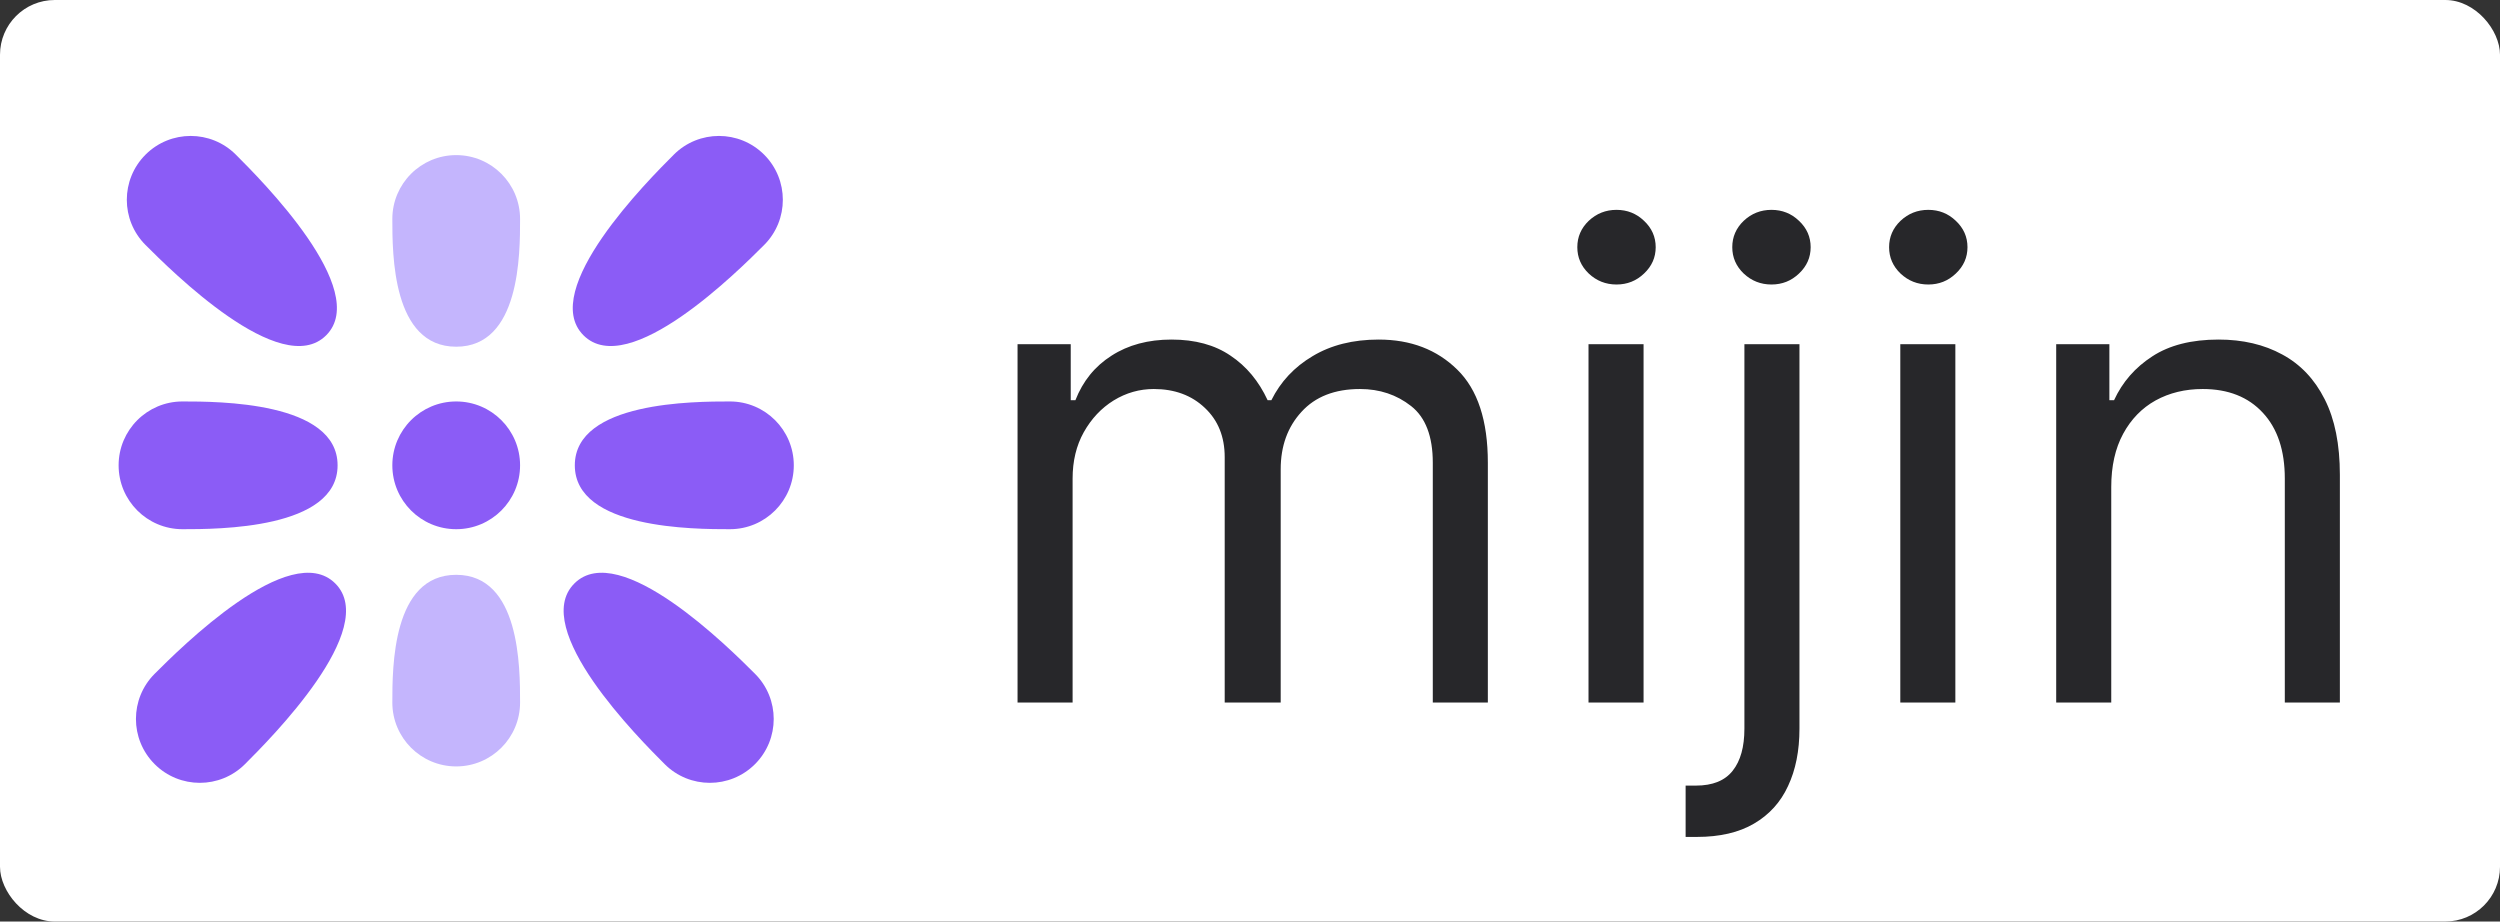 <svg width="274" height="101" viewBox="0 0 274 101" fill="none" xmlns="http://www.w3.org/2000/svg">
  <rect x="0" y="0" width="274" height="101" fill="#333333" stroke="none"/>
  <rect width="274" height="101" rx="6" fill="white"/>
  <g clip-path="url(#clip0)">
    <circle cx="50" cy="51" r="7" fill="#8B5CF6"/>
    <path d="M37 51C37 58 23.866 58 20 58C16.134 58 13 54.866 13 51C13 47.134 16.134 44 20 44C23.866 44 37 44 37 51Z" fill="#8B5CF6"/>
    <path d="M35.749 36.749C30.799 41.699 18.683 29.583 15.95 26.849C13.216 24.116 13.216 19.683 15.95 16.95C18.683 14.216 23.116 14.216 25.849 16.95C28.583 19.683 40.699 31.799 35.749 36.749Z" fill="#8B5CF6"/>
    <path d="M63.95 36.749C59 31.799 71.115 19.683 73.849 16.95C76.583 14.216 81.015 14.216 83.749 16.95C86.482 19.683 86.482 24.116 83.749 26.849C81.015 29.583 68.9 41.699 63.95 36.749Z" fill="#8B5CF6"/>
    <path d="M62.95 63.95C67.899 59 80.015 71.116 82.749 73.849C85.482 76.583 85.482 81.015 82.749 83.749C80.015 86.482 75.583 86.482 72.849 83.749C70.115 81.015 58 68.9 62.95 63.95Z" fill="#8B5CF6"/>
    <path d="M36.749 63.95C41.698 68.9 29.583 81.015 26.849 83.749C24.116 86.482 19.683 86.482 16.95 83.749C14.216 81.015 14.216 76.583 16.95 73.849C19.683 71.116 31.799 59 36.749 63.95Z" fill="#8B5CF6"/>
    <path d="M63 51C63 44 76.134 44 80 44C83.866 44 87 47.134 87 51C87 54.866 83.866 58 80 58C76.134 58 63 58 63 51Z" fill="#8B5CF6"/>
    <path d="M50 38C43 38 43 27.866 43 24C43 20.134 46.134 17 50 17C53.866 17 57 20.134 57 24C57 27.866 57 38 50 38Z" fill="#C4B5FD"/>
    <path d="M50 63C57 63 57 73.134 57 77C57 80.866 53.866 84 50 84C46.134 84 43 80.866 43 77C43 73.134 43 63 50 63Z" fill="#C4B5FD"/>
  </g>
  <path d="M111.523 77V37.727H117.352V43.864H117.864C118.682 41.767 120.003 40.139 121.827 38.98C123.651 37.804 125.841 37.216 128.398 37.216C130.989 37.216 133.145 37.804 134.866 38.98C136.605 40.139 137.96 41.767 138.932 43.864H139.341C140.347 41.835 141.855 40.224 143.866 39.031C145.878 37.821 148.29 37.216 151.102 37.216C154.614 37.216 157.486 38.315 159.719 40.514C161.952 42.696 163.068 46.097 163.068 50.716V77H157.034V50.716C157.034 47.818 156.241 45.747 154.656 44.503C153.071 43.258 151.205 42.636 149.057 42.636C146.295 42.636 144.156 43.472 142.639 45.142C141.122 46.795 140.364 48.892 140.364 51.432V77H134.227V50.102C134.227 47.869 133.503 46.071 132.054 44.707C130.605 43.327 128.739 42.636 126.455 42.636C124.886 42.636 123.42 43.054 122.057 43.889C120.71 44.724 119.619 45.883 118.784 47.367C117.966 48.832 117.557 50.528 117.557 52.455V77H111.523ZM174.101 77V37.727H180.135V77H174.101ZM177.169 31.182C175.993 31.182 174.979 30.781 174.126 29.98C173.291 29.179 172.874 28.216 172.874 27.091C172.874 25.966 173.291 25.003 174.126 24.202C174.979 23.401 175.993 23 177.169 23C178.345 23 179.351 23.401 180.186 24.202C181.038 25.003 181.464 25.966 181.464 27.091C181.464 28.216 181.038 29.179 180.186 29.98C179.351 30.781 178.345 31.182 177.169 31.182ZM191.187 37.727H197.221V79.864C197.221 82.284 196.803 84.381 195.968 86.153C195.15 87.926 193.906 89.298 192.235 90.27C190.582 91.242 188.494 91.727 185.971 91.727C185.766 91.727 185.562 91.727 185.357 91.727C185.153 91.727 184.948 91.727 184.744 91.727V86.102C184.948 86.102 185.136 86.102 185.306 86.102C185.477 86.102 185.664 86.102 185.869 86.102C187.71 86.102 189.056 85.557 189.908 84.466C190.761 83.392 191.187 81.858 191.187 79.864V37.727ZM194.153 31.182C192.977 31.182 191.962 30.781 191.11 29.98C190.275 29.179 189.857 28.216 189.857 27.091C189.857 25.966 190.275 25.003 191.11 24.202C191.962 23.401 192.977 23 194.153 23C195.329 23 196.335 23.401 197.17 24.202C198.022 25.003 198.448 25.966 198.448 27.091C198.448 28.216 198.022 29.179 197.17 29.98C196.335 30.781 195.329 31.182 194.153 31.182ZM208.273 77V37.727H214.307V77H208.273ZM211.341 31.182C210.165 31.182 209.151 30.781 208.298 29.98C207.463 29.179 207.045 28.216 207.045 27.091C207.045 25.966 207.463 25.003 208.298 24.202C209.151 23.401 210.165 23 211.341 23C212.517 23 213.523 23.401 214.358 24.202C215.21 25.003 215.636 25.966 215.636 27.091C215.636 28.216 215.21 29.179 214.358 29.98C213.523 30.781 212.517 31.182 211.341 31.182ZM231.393 53.375V77H225.359V37.727H231.188V43.864H231.7C232.62 41.869 234.018 40.267 235.893 39.057C237.768 37.83 240.188 37.216 243.154 37.216C245.813 37.216 248.14 37.761 250.134 38.852C252.129 39.926 253.68 41.562 254.788 43.761C255.896 45.943 256.45 48.705 256.45 52.045V77H250.415V52.455C250.415 49.369 249.614 46.966 248.012 45.244C246.41 43.506 244.211 42.636 241.415 42.636C239.489 42.636 237.768 43.054 236.251 43.889C234.751 44.724 233.566 45.943 232.697 47.545C231.827 49.148 231.393 51.091 231.393 53.375Z" fill="#27272A"/>
  <defs>
    <clipPath id="clip0">
      <rect width="77.698" height="76.698" fill="white" transform="translate(11 12)"/>
    </clipPath>
  </defs>
</svg>
